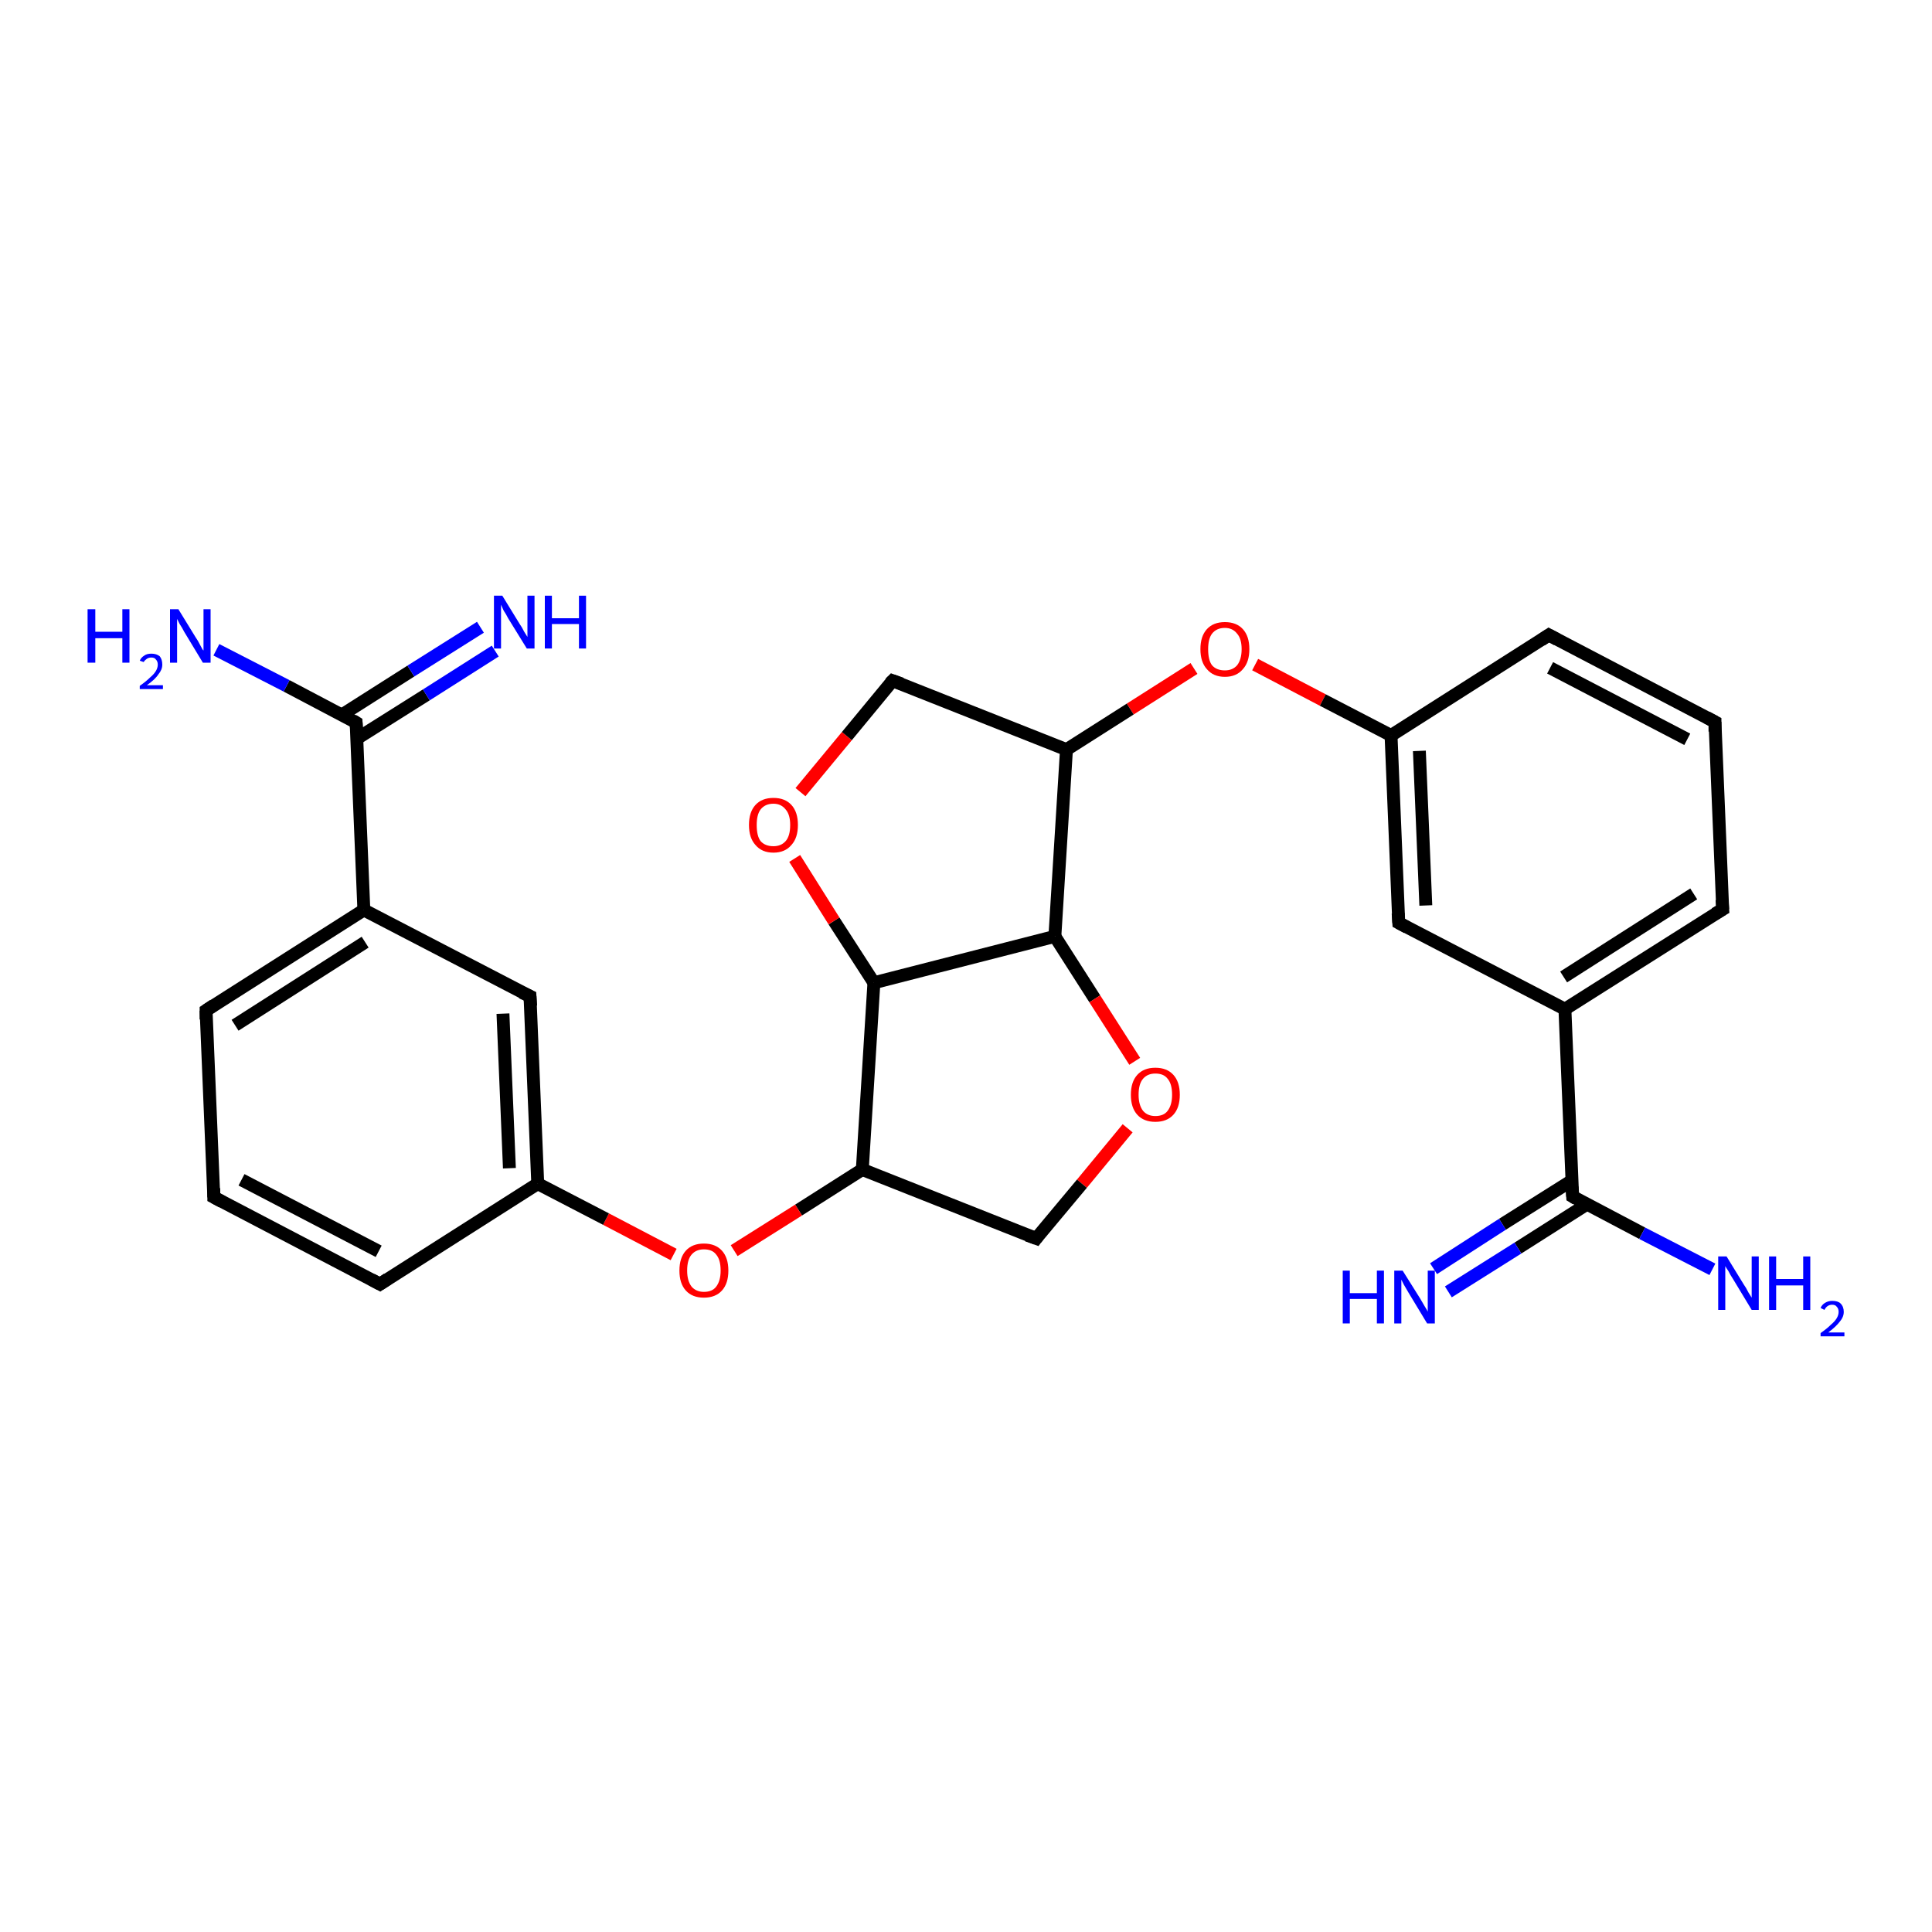 <?xml version='1.0' encoding='iso-8859-1'?>
<svg version='1.1' baseProfile='full'
              xmlns='http://www.w3.org/2000/svg'
                      xmlns:rdkit='http://www.rdkit.org/xml'
                      xmlns:xlink='http://www.w3.org/1999/xlink'
                  xml:space='preserve'
width='300px' height='300px' viewBox='0 0 300 300'>
<!-- END OF HEADER -->
<rect style='opacity:1.0;fill:#FFFFFF;stroke:none' width='300.0' height='300.0' x='0.0' y='0.0'> </rect>
<path class='bond-0 atom-0 atom-1' d='M 194.9,103.2 L 205.4,108.7' style='fill:none;fill-rule:evenodd;stroke:#FF0000;stroke-width:2.0px;stroke-linecap:butt;stroke-linejoin:miter;stroke-opacity:1' />
<path class='bond-0 atom-0 atom-1' d='M 205.4,108.7 L 216.0,114.2' style='fill:none;fill-rule:evenodd;stroke:#000000;stroke-width:2.0px;stroke-linecap:butt;stroke-linejoin:miter;stroke-opacity:1' />
<path class='bond-1 atom-1 atom-2' d='M 216.0,114.2 L 217.2,143.3' style='fill:none;fill-rule:evenodd;stroke:#000000;stroke-width:2.0px;stroke-linecap:butt;stroke-linejoin:miter;stroke-opacity:1' />
<path class='bond-1 atom-1 atom-2' d='M 220.4,116.6 L 221.4,140.6' style='fill:none;fill-rule:evenodd;stroke:#000000;stroke-width:2.0px;stroke-linecap:butt;stroke-linejoin:miter;stroke-opacity:1' />
<path class='bond-2 atom-2 atom-3' d='M 217.2,143.3 L 243.0,156.7' style='fill:none;fill-rule:evenodd;stroke:#000000;stroke-width:2.0px;stroke-linecap:butt;stroke-linejoin:miter;stroke-opacity:1' />
<path class='bond-3 atom-3 atom-4' d='M 243.0,156.7 L 244.2,185.8' style='fill:none;fill-rule:evenodd;stroke:#000000;stroke-width:2.0px;stroke-linecap:butt;stroke-linejoin:miter;stroke-opacity:1' />
<path class='bond-4 atom-4 atom-5' d='M 244.1,183.3 L 233.3,190.1' style='fill:none;fill-rule:evenodd;stroke:#000000;stroke-width:2.0px;stroke-linecap:butt;stroke-linejoin:miter;stroke-opacity:1' />
<path class='bond-4 atom-4 atom-5' d='M 233.3,190.1 L 222.6,197.0' style='fill:none;fill-rule:evenodd;stroke:#0000FF;stroke-width:2.0px;stroke-linecap:butt;stroke-linejoin:miter;stroke-opacity:1' />
<path class='bond-4 atom-4 atom-5' d='M 246.4,187.0 L 235.7,193.8' style='fill:none;fill-rule:evenodd;stroke:#000000;stroke-width:2.0px;stroke-linecap:butt;stroke-linejoin:miter;stroke-opacity:1' />
<path class='bond-4 atom-4 atom-5' d='M 235.7,193.8 L 224.9,200.6' style='fill:none;fill-rule:evenodd;stroke:#0000FF;stroke-width:2.0px;stroke-linecap:butt;stroke-linejoin:miter;stroke-opacity:1' />
<path class='bond-5 atom-4 atom-6' d='M 244.2,185.8 L 255.0,191.5' style='fill:none;fill-rule:evenodd;stroke:#000000;stroke-width:2.0px;stroke-linecap:butt;stroke-linejoin:miter;stroke-opacity:1' />
<path class='bond-5 atom-4 atom-6' d='M 255.0,191.5 L 265.9,197.1' style='fill:none;fill-rule:evenodd;stroke:#0000FF;stroke-width:2.0px;stroke-linecap:butt;stroke-linejoin:miter;stroke-opacity:1' />
<path class='bond-6 atom-3 atom-7' d='M 243.0,156.7 L 267.5,141.2' style='fill:none;fill-rule:evenodd;stroke:#000000;stroke-width:2.0px;stroke-linecap:butt;stroke-linejoin:miter;stroke-opacity:1' />
<path class='bond-6 atom-3 atom-7' d='M 242.8,151.7 L 263.0,138.8' style='fill:none;fill-rule:evenodd;stroke:#000000;stroke-width:2.0px;stroke-linecap:butt;stroke-linejoin:miter;stroke-opacity:1' />
<path class='bond-7 atom-7 atom-8' d='M 267.5,141.2 L 266.3,112.1' style='fill:none;fill-rule:evenodd;stroke:#000000;stroke-width:2.0px;stroke-linecap:butt;stroke-linejoin:miter;stroke-opacity:1' />
<path class='bond-8 atom-8 atom-9' d='M 266.3,112.1 L 240.5,98.6' style='fill:none;fill-rule:evenodd;stroke:#000000;stroke-width:2.0px;stroke-linecap:butt;stroke-linejoin:miter;stroke-opacity:1' />
<path class='bond-8 atom-8 atom-9' d='M 262.0,114.8 L 240.7,103.7' style='fill:none;fill-rule:evenodd;stroke:#000000;stroke-width:2.0px;stroke-linecap:butt;stroke-linejoin:miter;stroke-opacity:1' />
<path class='bond-9 atom-0 atom-10' d='M 185.4,103.8 L 175.5,110.1' style='fill:none;fill-rule:evenodd;stroke:#FF0000;stroke-width:2.0px;stroke-linecap:butt;stroke-linejoin:miter;stroke-opacity:1' />
<path class='bond-9 atom-0 atom-10' d='M 175.5,110.1 L 165.6,116.4' style='fill:none;fill-rule:evenodd;stroke:#000000;stroke-width:2.0px;stroke-linecap:butt;stroke-linejoin:miter;stroke-opacity:1' />
<path class='bond-10 atom-10 atom-11' d='M 165.6,116.4 L 163.8,145.4' style='fill:none;fill-rule:evenodd;stroke:#000000;stroke-width:2.0px;stroke-linecap:butt;stroke-linejoin:miter;stroke-opacity:1' />
<path class='bond-11 atom-11 atom-12' d='M 163.8,145.4 L 170.0,155.1' style='fill:none;fill-rule:evenodd;stroke:#000000;stroke-width:2.0px;stroke-linecap:butt;stroke-linejoin:miter;stroke-opacity:1' />
<path class='bond-11 atom-11 atom-12' d='M 170.0,155.1 L 176.2,164.8' style='fill:none;fill-rule:evenodd;stroke:#FF0000;stroke-width:2.0px;stroke-linecap:butt;stroke-linejoin:miter;stroke-opacity:1' />
<path class='bond-12 atom-12 atom-13' d='M 175.1,175.2 L 168.0,183.8' style='fill:none;fill-rule:evenodd;stroke:#FF0000;stroke-width:2.0px;stroke-linecap:butt;stroke-linejoin:miter;stroke-opacity:1' />
<path class='bond-12 atom-12 atom-13' d='M 168.0,183.8 L 160.9,192.3' style='fill:none;fill-rule:evenodd;stroke:#000000;stroke-width:2.0px;stroke-linecap:butt;stroke-linejoin:miter;stroke-opacity:1' />
<path class='bond-13 atom-13 atom-14' d='M 160.9,192.3 L 133.9,181.6' style='fill:none;fill-rule:evenodd;stroke:#000000;stroke-width:2.0px;stroke-linecap:butt;stroke-linejoin:miter;stroke-opacity:1' />
<path class='bond-14 atom-14 atom-15' d='M 133.9,181.6 L 124.0,187.9' style='fill:none;fill-rule:evenodd;stroke:#000000;stroke-width:2.0px;stroke-linecap:butt;stroke-linejoin:miter;stroke-opacity:1' />
<path class='bond-14 atom-14 atom-15' d='M 124.0,187.9 L 114.0,194.2' style='fill:none;fill-rule:evenodd;stroke:#FF0000;stroke-width:2.0px;stroke-linecap:butt;stroke-linejoin:miter;stroke-opacity:1' />
<path class='bond-15 atom-15 atom-16' d='M 104.6,194.8 L 94.1,189.3' style='fill:none;fill-rule:evenodd;stroke:#FF0000;stroke-width:2.0px;stroke-linecap:butt;stroke-linejoin:miter;stroke-opacity:1' />
<path class='bond-15 atom-15 atom-16' d='M 94.1,189.3 L 83.5,183.8' style='fill:none;fill-rule:evenodd;stroke:#000000;stroke-width:2.0px;stroke-linecap:butt;stroke-linejoin:miter;stroke-opacity:1' />
<path class='bond-16 atom-16 atom-17' d='M 83.5,183.8 L 82.3,154.7' style='fill:none;fill-rule:evenodd;stroke:#000000;stroke-width:2.0px;stroke-linecap:butt;stroke-linejoin:miter;stroke-opacity:1' />
<path class='bond-16 atom-16 atom-17' d='M 79.1,181.4 L 78.1,157.4' style='fill:none;fill-rule:evenodd;stroke:#000000;stroke-width:2.0px;stroke-linecap:butt;stroke-linejoin:miter;stroke-opacity:1' />
<path class='bond-17 atom-17 atom-18' d='M 82.3,154.7 L 56.5,141.3' style='fill:none;fill-rule:evenodd;stroke:#000000;stroke-width:2.0px;stroke-linecap:butt;stroke-linejoin:miter;stroke-opacity:1' />
<path class='bond-18 atom-18 atom-19' d='M 56.5,141.3 L 55.3,112.2' style='fill:none;fill-rule:evenodd;stroke:#000000;stroke-width:2.0px;stroke-linecap:butt;stroke-linejoin:miter;stroke-opacity:1' />
<path class='bond-19 atom-19 atom-20' d='M 55.4,114.7 L 66.2,107.9' style='fill:none;fill-rule:evenodd;stroke:#000000;stroke-width:2.0px;stroke-linecap:butt;stroke-linejoin:miter;stroke-opacity:1' />
<path class='bond-19 atom-19 atom-20' d='M 66.2,107.9 L 76.9,101.1' style='fill:none;fill-rule:evenodd;stroke:#0000FF;stroke-width:2.0px;stroke-linecap:butt;stroke-linejoin:miter;stroke-opacity:1' />
<path class='bond-19 atom-19 atom-20' d='M 53.1,111.0 L 63.8,104.2' style='fill:none;fill-rule:evenodd;stroke:#000000;stroke-width:2.0px;stroke-linecap:butt;stroke-linejoin:miter;stroke-opacity:1' />
<path class='bond-19 atom-19 atom-20' d='M 63.8,104.2 L 74.6,97.4' style='fill:none;fill-rule:evenodd;stroke:#0000FF;stroke-width:2.0px;stroke-linecap:butt;stroke-linejoin:miter;stroke-opacity:1' />
<path class='bond-20 atom-19 atom-21' d='M 55.3,112.2 L 44.5,106.5' style='fill:none;fill-rule:evenodd;stroke:#000000;stroke-width:2.0px;stroke-linecap:butt;stroke-linejoin:miter;stroke-opacity:1' />
<path class='bond-20 atom-19 atom-21' d='M 44.5,106.5 L 33.6,100.9' style='fill:none;fill-rule:evenodd;stroke:#0000FF;stroke-width:2.0px;stroke-linecap:butt;stroke-linejoin:miter;stroke-opacity:1' />
<path class='bond-21 atom-18 atom-22' d='M 56.5,141.3 L 32.0,156.9' style='fill:none;fill-rule:evenodd;stroke:#000000;stroke-width:2.0px;stroke-linecap:butt;stroke-linejoin:miter;stroke-opacity:1' />
<path class='bond-21 atom-18 atom-22' d='M 56.7,146.3 L 36.5,159.2' style='fill:none;fill-rule:evenodd;stroke:#000000;stroke-width:2.0px;stroke-linecap:butt;stroke-linejoin:miter;stroke-opacity:1' />
<path class='bond-22 atom-22 atom-23' d='M 32.0,156.9 L 33.2,185.9' style='fill:none;fill-rule:evenodd;stroke:#000000;stroke-width:2.0px;stroke-linecap:butt;stroke-linejoin:miter;stroke-opacity:1' />
<path class='bond-23 atom-23 atom-24' d='M 33.2,185.9 L 59.0,199.4' style='fill:none;fill-rule:evenodd;stroke:#000000;stroke-width:2.0px;stroke-linecap:butt;stroke-linejoin:miter;stroke-opacity:1' />
<path class='bond-23 atom-23 atom-24' d='M 37.5,183.2 L 58.8,194.3' style='fill:none;fill-rule:evenodd;stroke:#000000;stroke-width:2.0px;stroke-linecap:butt;stroke-linejoin:miter;stroke-opacity:1' />
<path class='bond-24 atom-14 atom-25' d='M 133.9,181.6 L 135.7,152.6' style='fill:none;fill-rule:evenodd;stroke:#000000;stroke-width:2.0px;stroke-linecap:butt;stroke-linejoin:miter;stroke-opacity:1' />
<path class='bond-25 atom-25 atom-26' d='M 135.7,152.6 L 129.5,143.0' style='fill:none;fill-rule:evenodd;stroke:#000000;stroke-width:2.0px;stroke-linecap:butt;stroke-linejoin:miter;stroke-opacity:1' />
<path class='bond-25 atom-25 atom-26' d='M 129.5,143.0 L 123.4,133.3' style='fill:none;fill-rule:evenodd;stroke:#FF0000;stroke-width:2.0px;stroke-linecap:butt;stroke-linejoin:miter;stroke-opacity:1' />
<path class='bond-26 atom-26 atom-27' d='M 124.3,123.0 L 131.5,114.3' style='fill:none;fill-rule:evenodd;stroke:#FF0000;stroke-width:2.0px;stroke-linecap:butt;stroke-linejoin:miter;stroke-opacity:1' />
<path class='bond-26 atom-26 atom-27' d='M 131.5,114.3 L 138.6,105.7' style='fill:none;fill-rule:evenodd;stroke:#000000;stroke-width:2.0px;stroke-linecap:butt;stroke-linejoin:miter;stroke-opacity:1' />
<path class='bond-27 atom-9 atom-1' d='M 240.5,98.6 L 216.0,114.2' style='fill:none;fill-rule:evenodd;stroke:#000000;stroke-width:2.0px;stroke-linecap:butt;stroke-linejoin:miter;stroke-opacity:1' />
<path class='bond-28 atom-24 atom-16' d='M 59.0,199.4 L 83.5,183.8' style='fill:none;fill-rule:evenodd;stroke:#000000;stroke-width:2.0px;stroke-linecap:butt;stroke-linejoin:miter;stroke-opacity:1' />
<path class='bond-29 atom-27 atom-10' d='M 138.6,105.7 L 165.6,116.4' style='fill:none;fill-rule:evenodd;stroke:#000000;stroke-width:2.0px;stroke-linecap:butt;stroke-linejoin:miter;stroke-opacity:1' />
<path class='bond-30 atom-25 atom-11' d='M 135.7,152.6 L 163.8,145.4' style='fill:none;fill-rule:evenodd;stroke:#000000;stroke-width:2.0px;stroke-linecap:butt;stroke-linejoin:miter;stroke-opacity:1' />
<path d='M 217.1,141.8 L 217.2,143.3 L 218.5,144.0' style='fill:none;stroke:#000000;stroke-width:2.0px;stroke-linecap:butt;stroke-linejoin:miter;stroke-opacity:1;' />
<path d='M 244.1,184.3 L 244.2,185.8 L 244.7,186.1' style='fill:none;stroke:#000000;stroke-width:2.0px;stroke-linecap:butt;stroke-linejoin:miter;stroke-opacity:1;' />
<path d='M 266.3,141.9 L 267.5,141.2 L 267.4,139.7' style='fill:none;stroke:#000000;stroke-width:2.0px;stroke-linecap:butt;stroke-linejoin:miter;stroke-opacity:1;' />
<path d='M 266.3,113.6 L 266.3,112.1 L 265.0,111.4' style='fill:none;stroke:#000000;stroke-width:2.0px;stroke-linecap:butt;stroke-linejoin:miter;stroke-opacity:1;' />
<path d='M 241.8,99.3 L 240.5,98.6 L 239.3,99.4' style='fill:none;stroke:#000000;stroke-width:2.0px;stroke-linecap:butt;stroke-linejoin:miter;stroke-opacity:1;' />
<path d='M 161.2,191.9 L 160.9,192.3 L 159.5,191.8' style='fill:none;stroke:#000000;stroke-width:2.0px;stroke-linecap:butt;stroke-linejoin:miter;stroke-opacity:1;' />
<path d='M 82.4,156.2 L 82.3,154.7 L 81.0,154.1' style='fill:none;stroke:#000000;stroke-width:2.0px;stroke-linecap:butt;stroke-linejoin:miter;stroke-opacity:1;' />
<path d='M 55.4,113.7 L 55.3,112.2 L 54.8,111.9' style='fill:none;stroke:#000000;stroke-width:2.0px;stroke-linecap:butt;stroke-linejoin:miter;stroke-opacity:1;' />
<path d='M 33.2,156.1 L 32.0,156.9 L 32.0,158.3' style='fill:none;stroke:#000000;stroke-width:2.0px;stroke-linecap:butt;stroke-linejoin:miter;stroke-opacity:1;' />
<path d='M 33.2,184.5 L 33.2,185.9 L 34.5,186.6' style='fill:none;stroke:#000000;stroke-width:2.0px;stroke-linecap:butt;stroke-linejoin:miter;stroke-opacity:1;' />
<path d='M 57.7,198.7 L 59.0,199.4 L 60.2,198.6' style='fill:none;stroke:#000000;stroke-width:2.0px;stroke-linecap:butt;stroke-linejoin:miter;stroke-opacity:1;' />
<path d='M 138.2,106.1 L 138.6,105.7 L 140.0,106.2' style='fill:none;stroke:#000000;stroke-width:2.0px;stroke-linecap:butt;stroke-linejoin:miter;stroke-opacity:1;' />
<path class='atom-0' d='M 186.4 100.8
Q 186.4 98.8, 187.4 97.7
Q 188.4 96.6, 190.2 96.6
Q 192.0 96.6, 193.0 97.7
Q 194.0 98.8, 194.0 100.8
Q 194.0 102.8, 193.0 103.9
Q 192.0 105.1, 190.2 105.1
Q 188.4 105.1, 187.4 103.9
Q 186.4 102.8, 186.4 100.8
M 190.2 104.1
Q 191.4 104.1, 192.1 103.3
Q 192.8 102.4, 192.8 100.8
Q 192.8 99.2, 192.1 98.4
Q 191.4 97.5, 190.2 97.5
Q 188.9 97.5, 188.2 98.4
Q 187.6 99.2, 187.6 100.8
Q 187.6 102.5, 188.2 103.3
Q 188.9 104.1, 190.2 104.1
' fill='#FF0000'/>
<path class='atom-5' d='M 208.5 197.3
L 209.6 197.3
L 209.6 200.8
L 213.8 200.8
L 213.8 197.3
L 214.9 197.3
L 214.9 205.5
L 213.8 205.5
L 213.8 201.7
L 209.6 201.7
L 209.6 205.5
L 208.5 205.5
L 208.5 197.3
' fill='#0000FF'/>
<path class='atom-5' d='M 217.8 197.3
L 220.5 201.6
Q 220.8 202.1, 221.2 202.8
Q 221.7 203.6, 221.7 203.7
L 221.7 197.3
L 222.8 197.3
L 222.8 205.5
L 221.6 205.5
L 218.7 200.7
Q 218.4 200.2, 218.0 199.5
Q 217.7 198.9, 217.6 198.7
L 217.6 205.5
L 216.5 205.5
L 216.5 197.3
L 217.8 197.3
' fill='#0000FF'/>
<path class='atom-6' d='M 268.1 195.1
L 270.8 199.5
Q 271.1 199.9, 271.5 200.7
Q 272.0 201.5, 272.0 201.5
L 272.0 195.1
L 273.1 195.1
L 273.1 203.4
L 272.0 203.4
L 269.1 198.6
Q 268.7 198.0, 268.4 197.4
Q 268.0 196.8, 267.9 196.6
L 267.9 203.4
L 266.8 203.4
L 266.8 195.1
L 268.1 195.1
' fill='#0000FF'/>
<path class='atom-6' d='M 274.7 195.1
L 275.8 195.1
L 275.8 198.6
L 280.0 198.6
L 280.0 195.1
L 281.1 195.1
L 281.1 203.4
L 280.0 203.4
L 280.0 199.6
L 275.8 199.6
L 275.8 203.4
L 274.7 203.4
L 274.7 195.1
' fill='#0000FF'/>
<path class='atom-6' d='M 282.7 203.1
Q 282.9 202.6, 283.4 202.3
Q 283.9 202.0, 284.5 202.0
Q 285.4 202.0, 285.8 202.4
Q 286.3 202.9, 286.3 203.7
Q 286.3 204.5, 285.7 205.2
Q 285.1 206.0, 283.9 206.9
L 286.4 206.9
L 286.4 207.5
L 282.7 207.5
L 282.7 207.0
Q 283.7 206.3, 284.3 205.7
Q 284.9 205.2, 285.2 204.7
Q 285.5 204.2, 285.5 203.7
Q 285.5 203.2, 285.2 202.9
Q 285.0 202.6, 284.5 202.6
Q 284.1 202.6, 283.8 202.8
Q 283.5 203.0, 283.3 203.4
L 282.7 203.1
' fill='#0000FF'/>
<path class='atom-12' d='M 175.6 170.0
Q 175.6 168.0, 176.6 166.9
Q 177.6 165.8, 179.4 165.8
Q 181.2 165.8, 182.2 166.9
Q 183.2 168.0, 183.2 170.0
Q 183.2 172.0, 182.2 173.1
Q 181.2 174.2, 179.4 174.2
Q 177.6 174.2, 176.6 173.1
Q 175.6 172.0, 175.6 170.0
M 179.4 173.3
Q 180.7 173.3, 181.3 172.5
Q 182.0 171.6, 182.0 170.0
Q 182.0 168.3, 181.3 167.5
Q 180.7 166.7, 179.4 166.7
Q 178.2 166.7, 177.5 167.5
Q 176.8 168.3, 176.8 170.0
Q 176.8 171.6, 177.5 172.5
Q 178.2 173.3, 179.4 173.3
' fill='#FF0000'/>
<path class='atom-15' d='M 105.5 197.3
Q 105.5 195.3, 106.5 194.2
Q 107.5 193.1, 109.3 193.1
Q 111.1 193.1, 112.1 194.2
Q 113.1 195.3, 113.1 197.3
Q 113.1 199.3, 112.1 200.4
Q 111.1 201.5, 109.3 201.5
Q 107.5 201.5, 106.5 200.4
Q 105.5 199.3, 105.5 197.3
M 109.3 200.6
Q 110.6 200.6, 111.2 199.8
Q 111.9 198.9, 111.9 197.3
Q 111.9 195.6, 111.2 194.8
Q 110.6 194.0, 109.3 194.0
Q 108.1 194.0, 107.4 194.8
Q 106.7 195.6, 106.7 197.3
Q 106.7 198.9, 107.4 199.8
Q 108.1 200.6, 109.3 200.6
' fill='#FF0000'/>
<path class='atom-20' d='M 78.0 92.5
L 80.7 96.9
Q 81.0 97.3, 81.4 98.1
Q 81.9 98.9, 81.9 98.9
L 81.9 92.5
L 83.0 92.5
L 83.0 100.7
L 81.8 100.7
L 78.9 96.0
Q 78.6 95.4, 78.2 94.8
Q 77.9 94.1, 77.8 93.9
L 77.8 100.7
L 76.7 100.7
L 76.7 92.5
L 78.0 92.5
' fill='#0000FF'/>
<path class='atom-20' d='M 84.6 92.5
L 85.7 92.5
L 85.7 96.0
L 89.9 96.0
L 89.9 92.5
L 91.0 92.5
L 91.0 100.7
L 89.9 100.7
L 89.9 96.9
L 85.7 96.9
L 85.7 100.7
L 84.6 100.7
L 84.6 92.5
' fill='#0000FF'/>
<path class='atom-21' d='M 13.6 94.6
L 14.8 94.6
L 14.8 98.1
L 19.0 98.1
L 19.0 94.6
L 20.1 94.6
L 20.1 102.9
L 19.0 102.9
L 19.0 99.1
L 14.8 99.1
L 14.8 102.9
L 13.6 102.9
L 13.6 94.6
' fill='#0000FF'/>
<path class='atom-21' d='M 21.7 102.6
Q 21.9 102.1, 22.4 101.8
Q 22.8 101.5, 23.5 101.5
Q 24.3 101.5, 24.8 101.9
Q 25.2 102.4, 25.2 103.2
Q 25.2 104.0, 24.6 104.7
Q 24.1 105.5, 22.8 106.4
L 25.3 106.4
L 25.3 107.0
L 21.7 107.0
L 21.7 106.5
Q 22.7 105.8, 23.3 105.2
Q 23.9 104.7, 24.2 104.2
Q 24.5 103.7, 24.5 103.2
Q 24.5 102.7, 24.2 102.4
Q 24.0 102.1, 23.5 102.1
Q 23.1 102.1, 22.8 102.3
Q 22.5 102.5, 22.3 102.8
L 21.7 102.6
' fill='#0000FF'/>
<path class='atom-21' d='M 27.7 94.6
L 30.4 99.0
Q 30.7 99.4, 31.1 100.2
Q 31.5 101.0, 31.6 101.0
L 31.6 94.6
L 32.7 94.6
L 32.7 102.9
L 31.5 102.9
L 28.6 98.1
Q 28.3 97.5, 27.9 96.9
Q 27.6 96.3, 27.5 96.1
L 27.5 102.9
L 26.4 102.9
L 26.4 94.6
L 27.7 94.6
' fill='#0000FF'/>
<path class='atom-26' d='M 116.3 128.1
Q 116.3 126.1, 117.3 125.0
Q 118.3 123.9, 120.1 123.9
Q 121.9 123.9, 122.9 125.0
Q 123.9 126.1, 123.9 128.1
Q 123.9 130.1, 122.9 131.2
Q 121.9 132.4, 120.1 132.4
Q 118.3 132.4, 117.3 131.2
Q 116.3 130.1, 116.3 128.1
M 120.1 131.4
Q 121.3 131.4, 122.0 130.6
Q 122.7 129.8, 122.7 128.1
Q 122.7 126.5, 122.0 125.7
Q 121.3 124.8, 120.1 124.8
Q 118.8 124.8, 118.1 125.7
Q 117.5 126.5, 117.5 128.1
Q 117.5 129.8, 118.1 130.6
Q 118.8 131.4, 120.1 131.4
' fill='#FF0000'/>
</svg>

